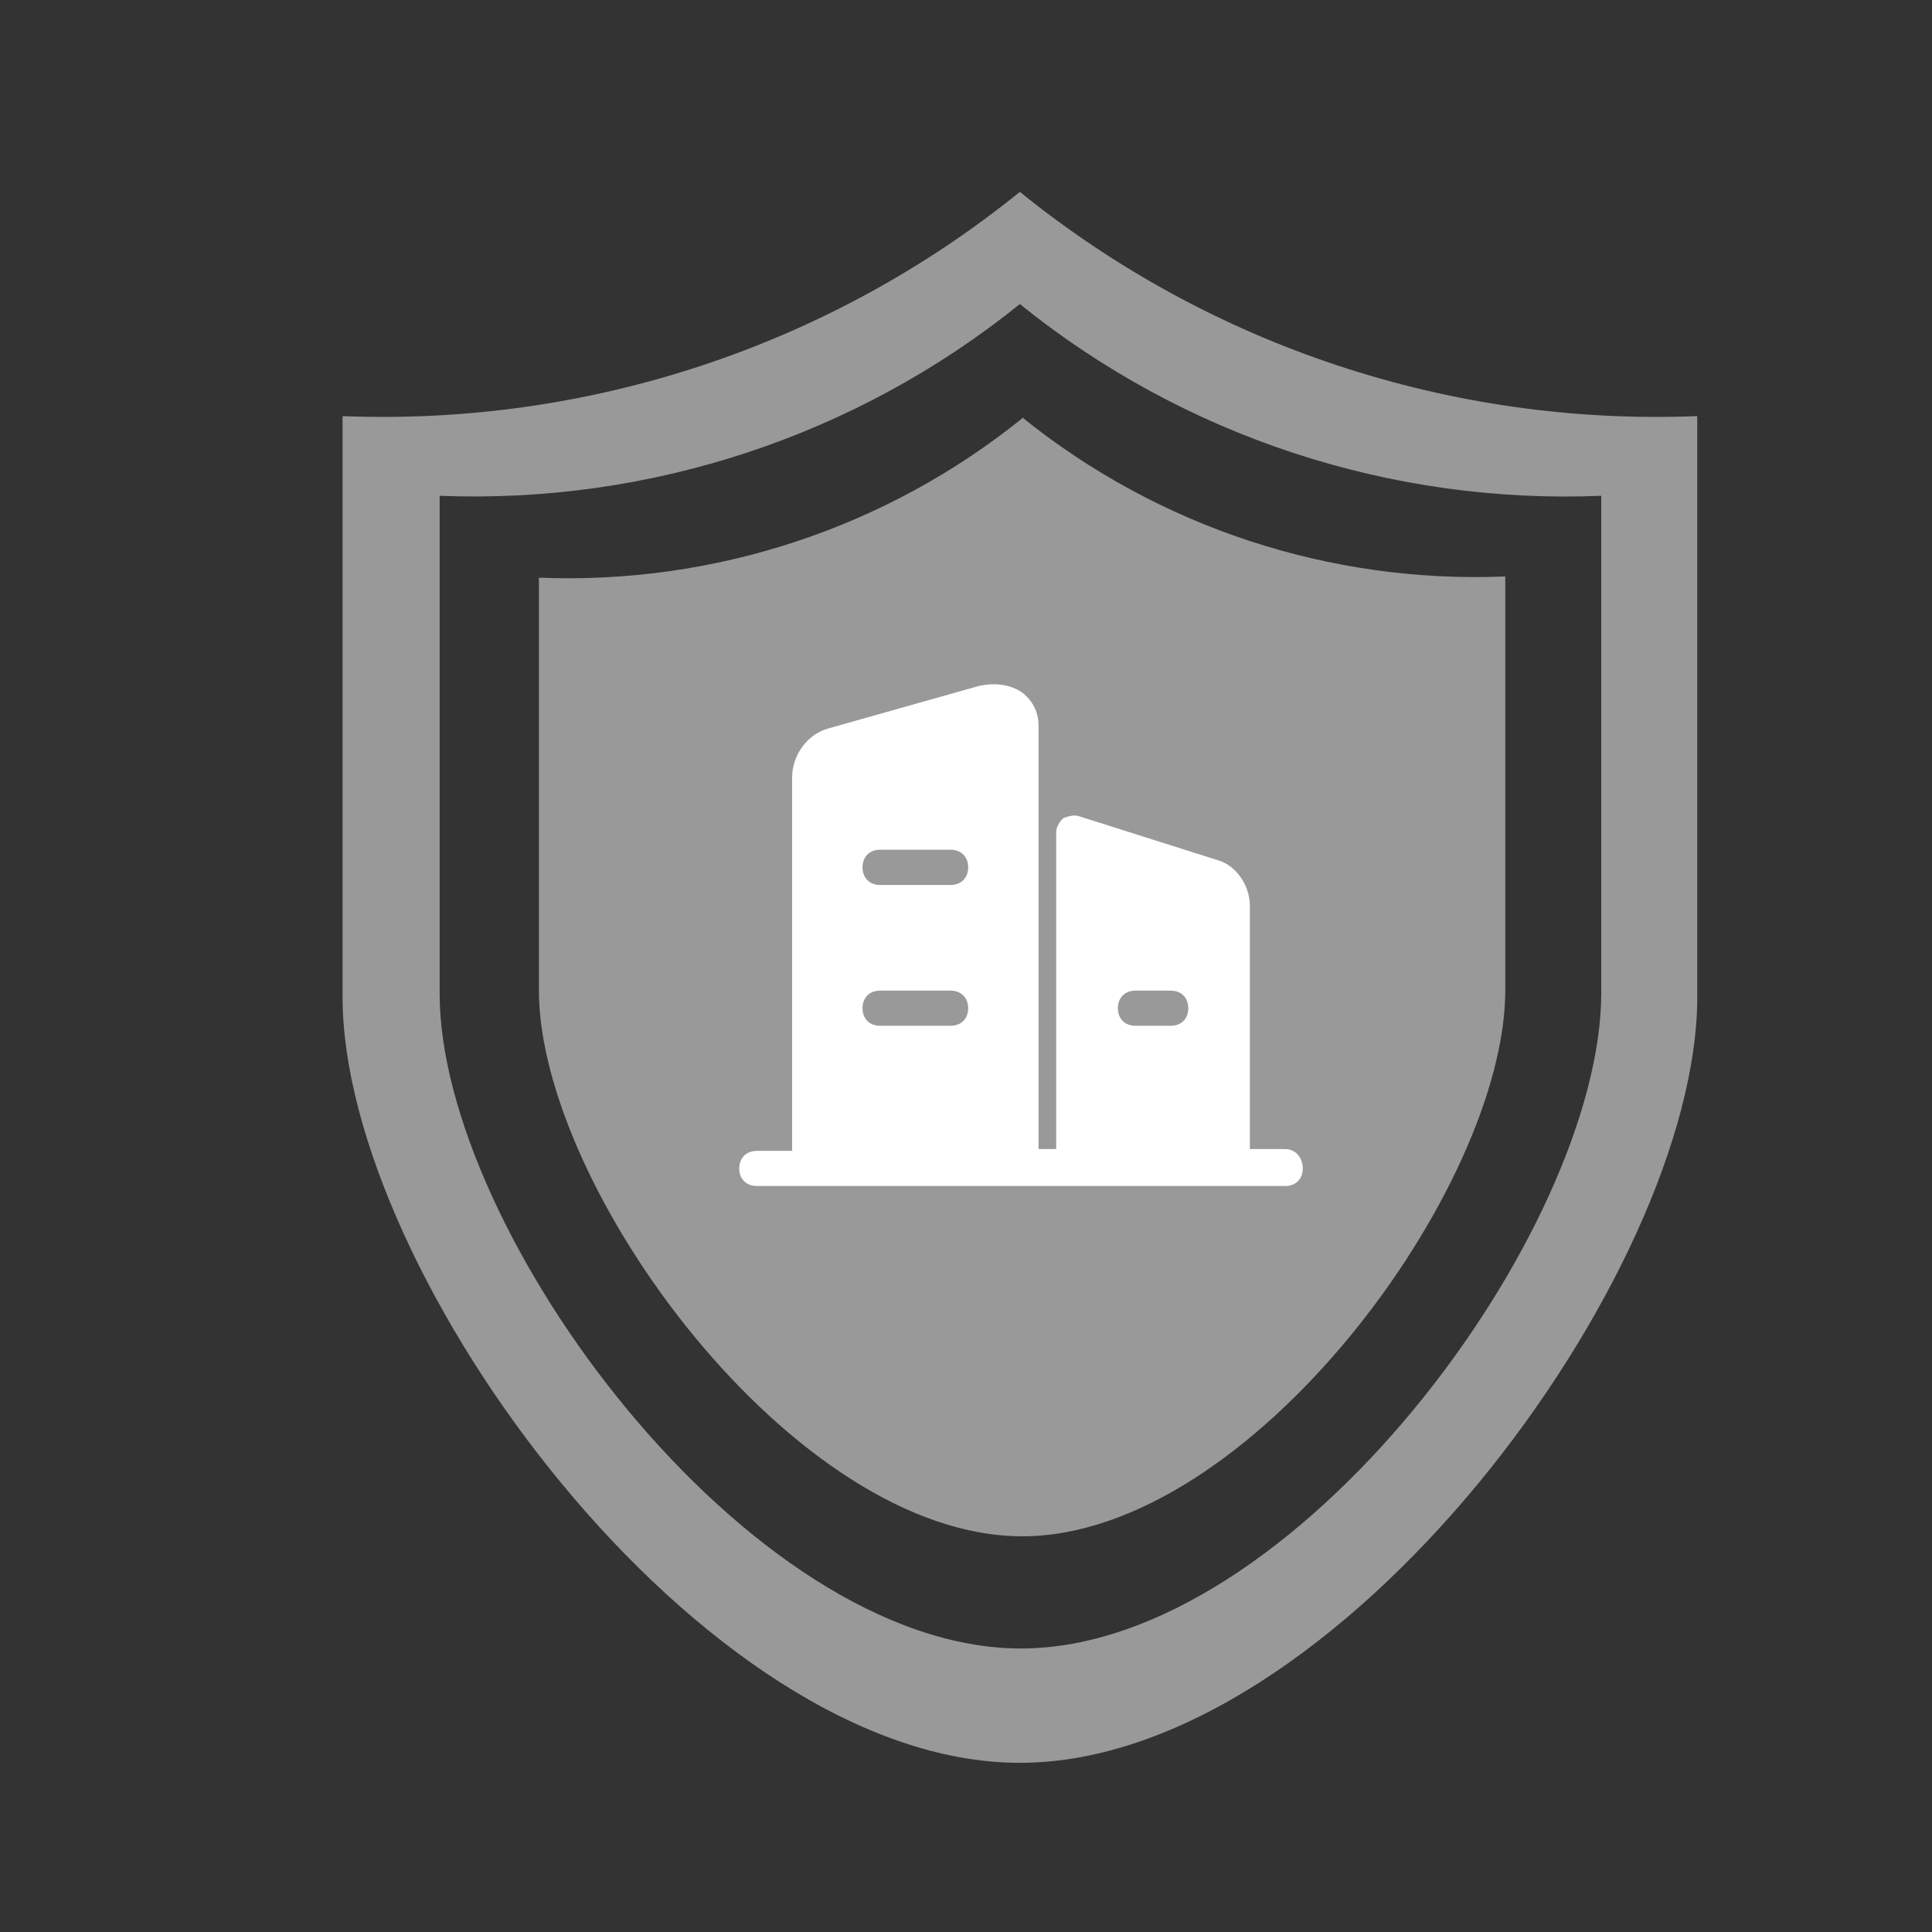 <?xml version="1.0" encoding="UTF-8"?>
<svg width="16px" height="16px" viewBox="0 0 16 16" version="1.1" xmlns="http://www.w3.org/2000/svg" xmlns:xlink="http://www.w3.org/1999/xlink">
    <rect x="0" y="0" width="16" height="16" fill="#333333" stroke="none"/>
    <!-- Generator: Sketch 52.5 (67469) - http://www.bohemiancoding.com/sketch -->
    <title>40-认证 copy 2</title>
    <desc>Created with Sketch.</desc>
    <g id="个人中心" stroke="none" stroke-width="1" fill="none" fill-rule="evenodd">
        <g id="企业认证--填写后" transform="translate(-153, -285)">
            <g id="40-认证-copy-2" transform="translate(153, 285)">
                <rect id="矩形" fill="#000000" opacity="0" x="0" y="0" width="16" height="16"></rect>
                <g id="分组-2" transform="translate(2, 1)" fill-rule="nonzero">
                    <path d="M6.465,2.456 C7.592,3.365 9.015,3.834 10.466,3.774 L10.466,7.201 C10.466,8.835 8.353,11.723 6.465,11.723 C4.576,11.723 2.463,8.835 2.463,7.201 L2.463,3.784 C3.914,3.843 5.337,3.374 6.465,2.465 L6.465,2.456 Z M11.261,7.22 C11.261,9.188 8.718,12.652 6.455,12.652 C4.193,12.652 1.641,9.198 1.641,7.229 L1.641,3.106 C3.384,3.175 5.092,2.61 6.446,1.518 C7.802,2.613 9.515,3.178 11.261,3.106 L11.261,7.22 Z M6.446,0.589 C4.867,1.867 2.872,2.527 0.837,2.446 L0.837,7.257 C0.837,9.551 3.81,13.599 6.446,13.599 C9.083,13.599 12.056,9.551 12.056,7.257 L12.056,2.446 C10.02,2.528 8.025,1.867 6.446,0.589 Z" id="形状" fill="#999999"></path>
                    <path d="M8.643,8.516 L8.351,8.516 L8.351,6.504 C8.351,6.329 8.235,6.168 8.089,6.125 L6.937,5.76 C6.893,5.745 6.849,5.76 6.806,5.775 C6.776,5.804 6.747,5.847 6.747,5.891 L6.747,8.516 L6.601,8.516 L6.601,5.016 C6.601,4.9 6.558,4.812 6.47,4.739 C6.368,4.666 6.237,4.652 6.106,4.681 L4.866,5.031 C4.691,5.075 4.56,5.25 4.56,5.439 L4.56,8.531 L4.268,8.531 C4.181,8.531 4.122,8.589 4.122,8.677 C4.122,8.764 4.181,8.822 4.268,8.822 L8.643,8.822 C8.731,8.822 8.789,8.764 8.789,8.677 C8.789,8.589 8.731,8.516 8.643,8.516 Z M7.403,7.204 L7.695,7.204 C7.783,7.204 7.841,7.262 7.841,7.35 C7.841,7.437 7.783,7.495 7.695,7.495 L7.403,7.495 C7.316,7.495 7.258,7.437 7.258,7.35 C7.258,7.262 7.316,7.204 7.403,7.204 Z M5.289,6.037 L5.872,6.037 C5.96,6.037 6.018,6.095 6.018,6.183 C6.018,6.27 5.96,6.329 5.872,6.329 L5.289,6.329 C5.201,6.329 5.143,6.27 5.143,6.183 C5.143,6.095 5.201,6.037 5.289,6.037 Z M5.289,7.204 L5.872,7.204 C5.96,7.204 6.018,7.262 6.018,7.35 C6.018,7.437 5.96,7.495 5.872,7.495 L5.289,7.495 C5.201,7.495 5.143,7.437 5.143,7.35 C5.143,7.262 5.201,7.204 5.289,7.204 Z" id="形状" fill="#FFFFFF"></path>
                </g>
            </g>
        </g>
    </g>
</svg>